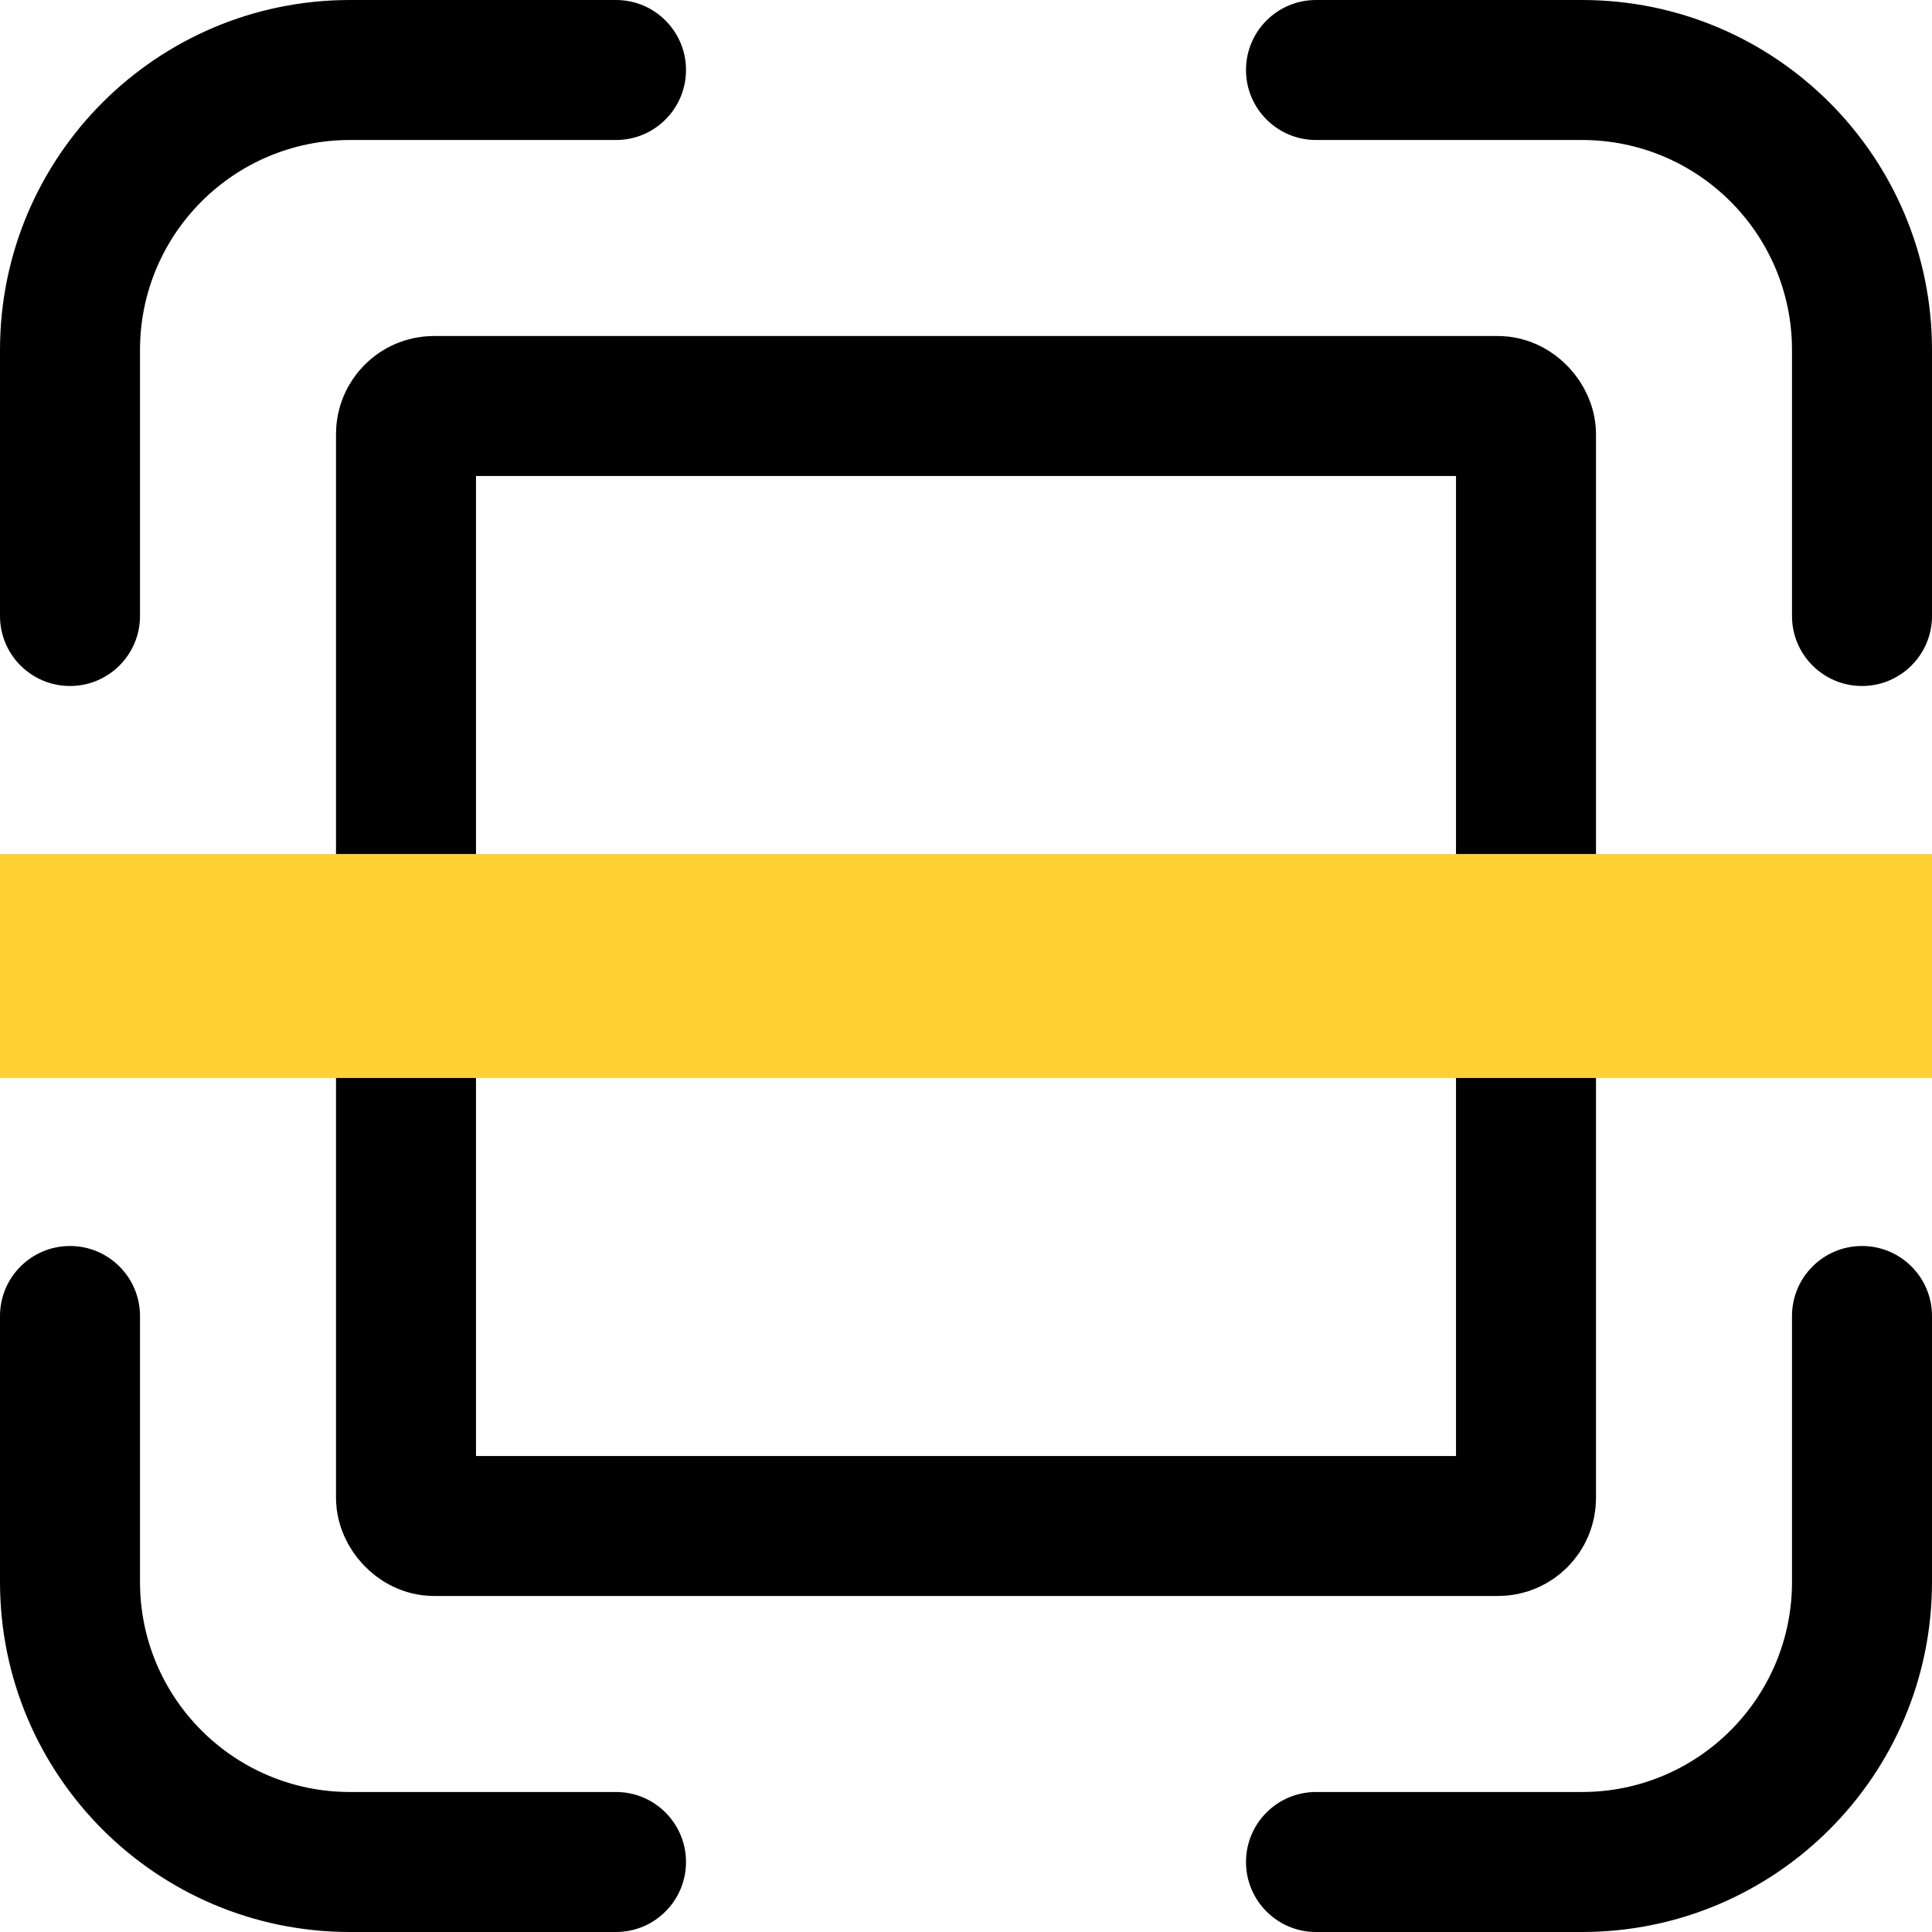 <svg width="138" height="138" viewBox="0 0 138 138" fill="none" xmlns="http://www.w3.org/2000/svg">
<rect x="29" y="29" width="80" height="80" rx="2" stroke="black" stroke-width="10"/>
<rect y="61" width="138" height="16" fill="#FFD133"/>
<path d="M10 113C10 121.284 16.716 128 25 128H44C46.761 128 49 130.239 49 133V133C49 135.761 46.761 138 44 138H25C11.193 138 0 126.807 0 113V94C0 91.239 2.239 89 5 89V89C7.761 89 10 91.239 10 94V113ZM138 113C138 126.807 126.807 138 113 138H94C91.239 138 89 135.761 89 133V133C89 130.239 91.239 128 94 128H113C121.284 128 128 121.284 128 113V94C128 91.239 130.239 89 133 89V89C135.761 89 138 91.239 138 94V113ZM49 5C49 7.761 46.761 10 44 10H25C16.716 10 10 16.716 10 25V44C10 46.761 7.761 49 5 49V49C2.239 49 0 46.761 0 44V25C0 11.193 11.193 0 25 0H44C46.761 0 49 2.239 49 5V5ZM113 0C126.807 0 138 11.193 138 25V44C138 46.761 135.761 49 133 49V49C130.239 49 128 46.761 128 44V25C128 16.716 121.284 10 113 10H94C91.239 10 89 7.761 89 5V5C89 2.239 91.239 0 94 0H113Z" fill="black"/>
</svg>
